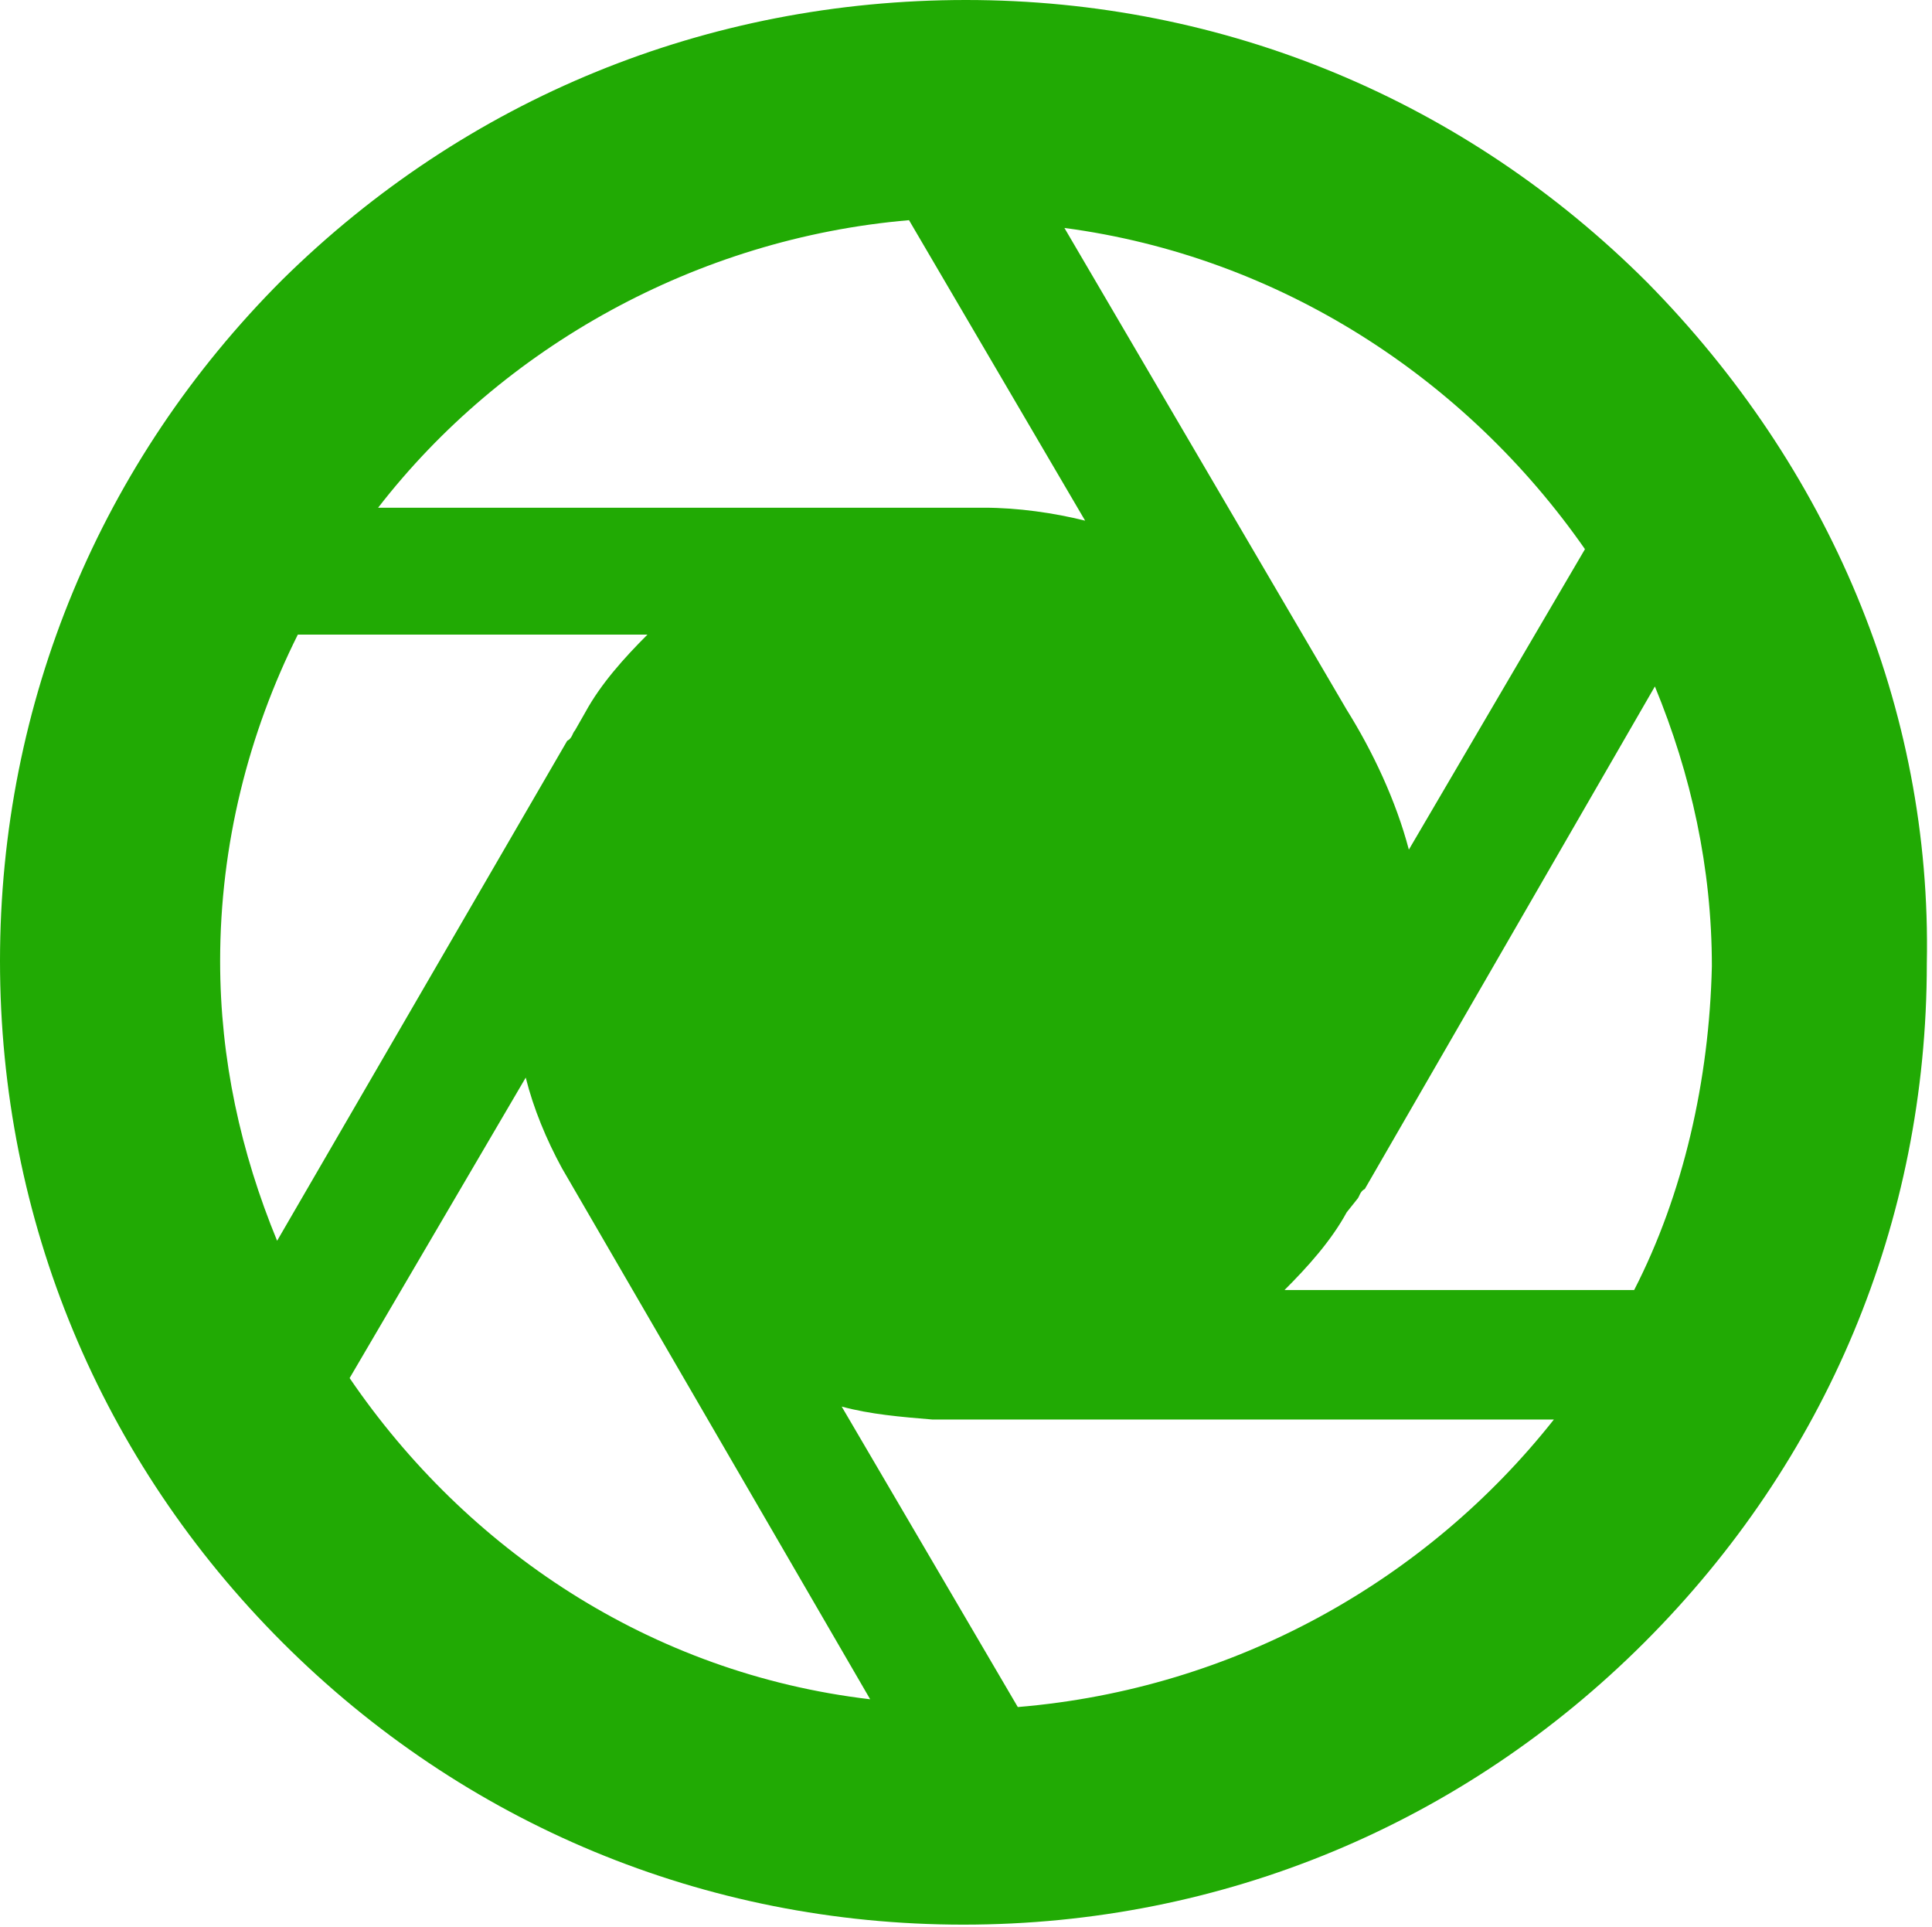 <svg version="1.1" id="图层_1" x="0px" y="0px" width="74.6px" height="74.4px" viewBox="0 0 74.6 74.4" enable-background="new 0 0 74.6 74.4" xml:space="preserve" xmlns="http://www.w3.org/2000/svg" xmlns:xlink="http://www.w3.org/1999/xlink" xmlns:xml="http://www.w3.org/XML/1998/namespace">
  <path fill="#21AA04" d="M63.6,10.9C56.6,3.9,47.3,0,37.3,0S18,3.8,10.9,10.8C3.9,17.8,0,27.1,0,37.1S3.9,56.4,10.9,63.4
	S27.2,74.3,37.2,74.3S56.5,70.4,63.5,63.4S74.4,47.2,74.4,37.2C74.6,27.3,70.6,18,63.6,10.9z M61.2,21.2L54.4,32.8
	C53.9,30.9,53,29,52,27.4L41.1,8.8C49.4,9.9,56.6,14.6,61.2,21.2z M35.1,8.5L41.9,20.1C40.7,19.8,39.3,19.6,38,19.6H14.6
	C19.4,13.4,26.9,9.2,35.1,8.5z M10.7,47.9c-1.4-3.4-2.2-7-2.2-10.8c0-4.5,1.1-8.801,3-12.601H25c-0.9,0.9-1.8,1.9-2.4,3L22.2,28.2
	C22.1,28.3,22.1,28.5,21.9,28.6L10.7,47.9z M13.5,53.2l6.8-11.6c0.3,1.199,0.8,2.399,1.4,3.5L33.6,65.6C25.1,64.6,18,59.8,13.5,53.2
	z M39.3,65.9L32.5,54.3c1.1,0.301,2.3,0.4,3.5,0.5h24C55.1,61,47.7,65.2,39.3,65.9z M63.1,49.8H49.6c0.9-0.899,1.8-1.899,2.4-3
	l0.399-0.5C52.5,46.2,52.5,46,52.7,45.9L63.9,26.5c1.4,3.4,2.2,7,2.2,10.8C66,41.7,65,46.1,63.1,49.8z" class="color c1"/>
</svg>